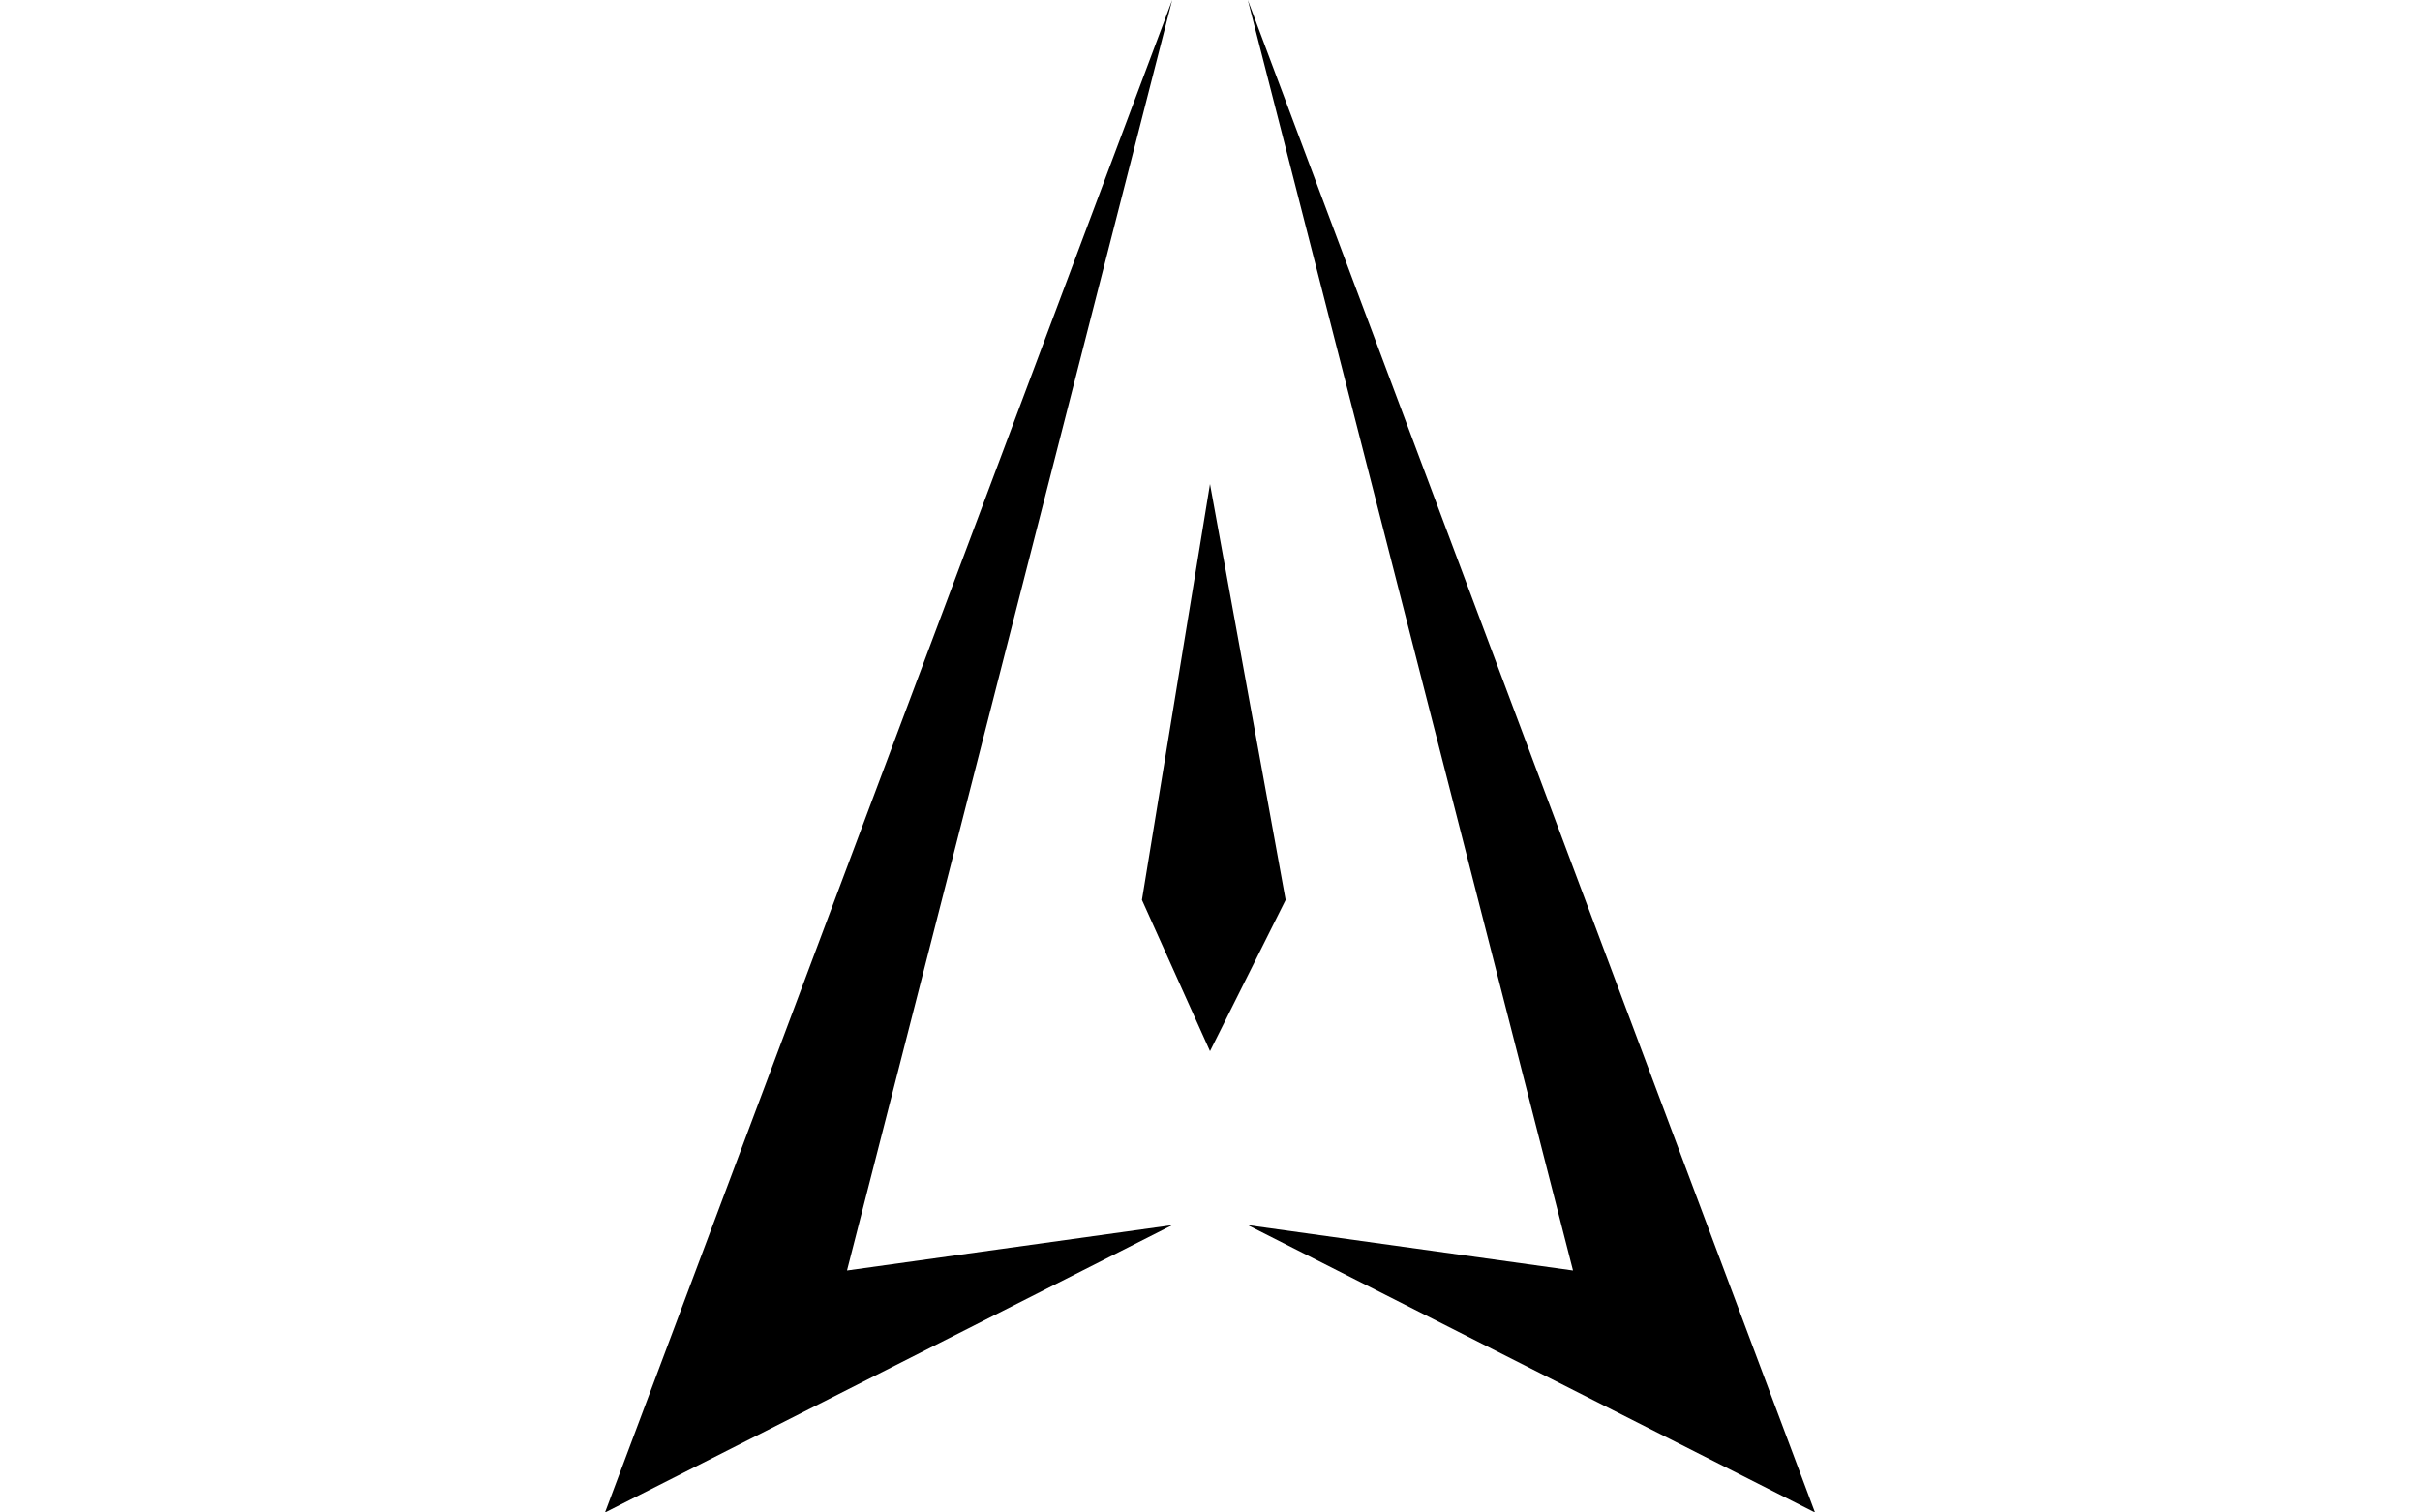 <svg

  width="160"
  height="100"
  viewBox="0 0 160 200"
  fill="none"
  xmlns="http://www.w3.org/2000/svg"
>
  <path d="M0 200L75 162L32 168L75 0L0 200Z" ></path>
  <path d="M160 200L85 162L128 168L85 0L160 200Z" ></path>
  <path d="M71 119L80 64L90 119L80 139L71 119Z" ></path>
   <style>
        svg { fill: #000; }
        @media (prefers-color-scheme: dark) {
            svg { fill: #FFF; }
        }
    </style>
</svg>
